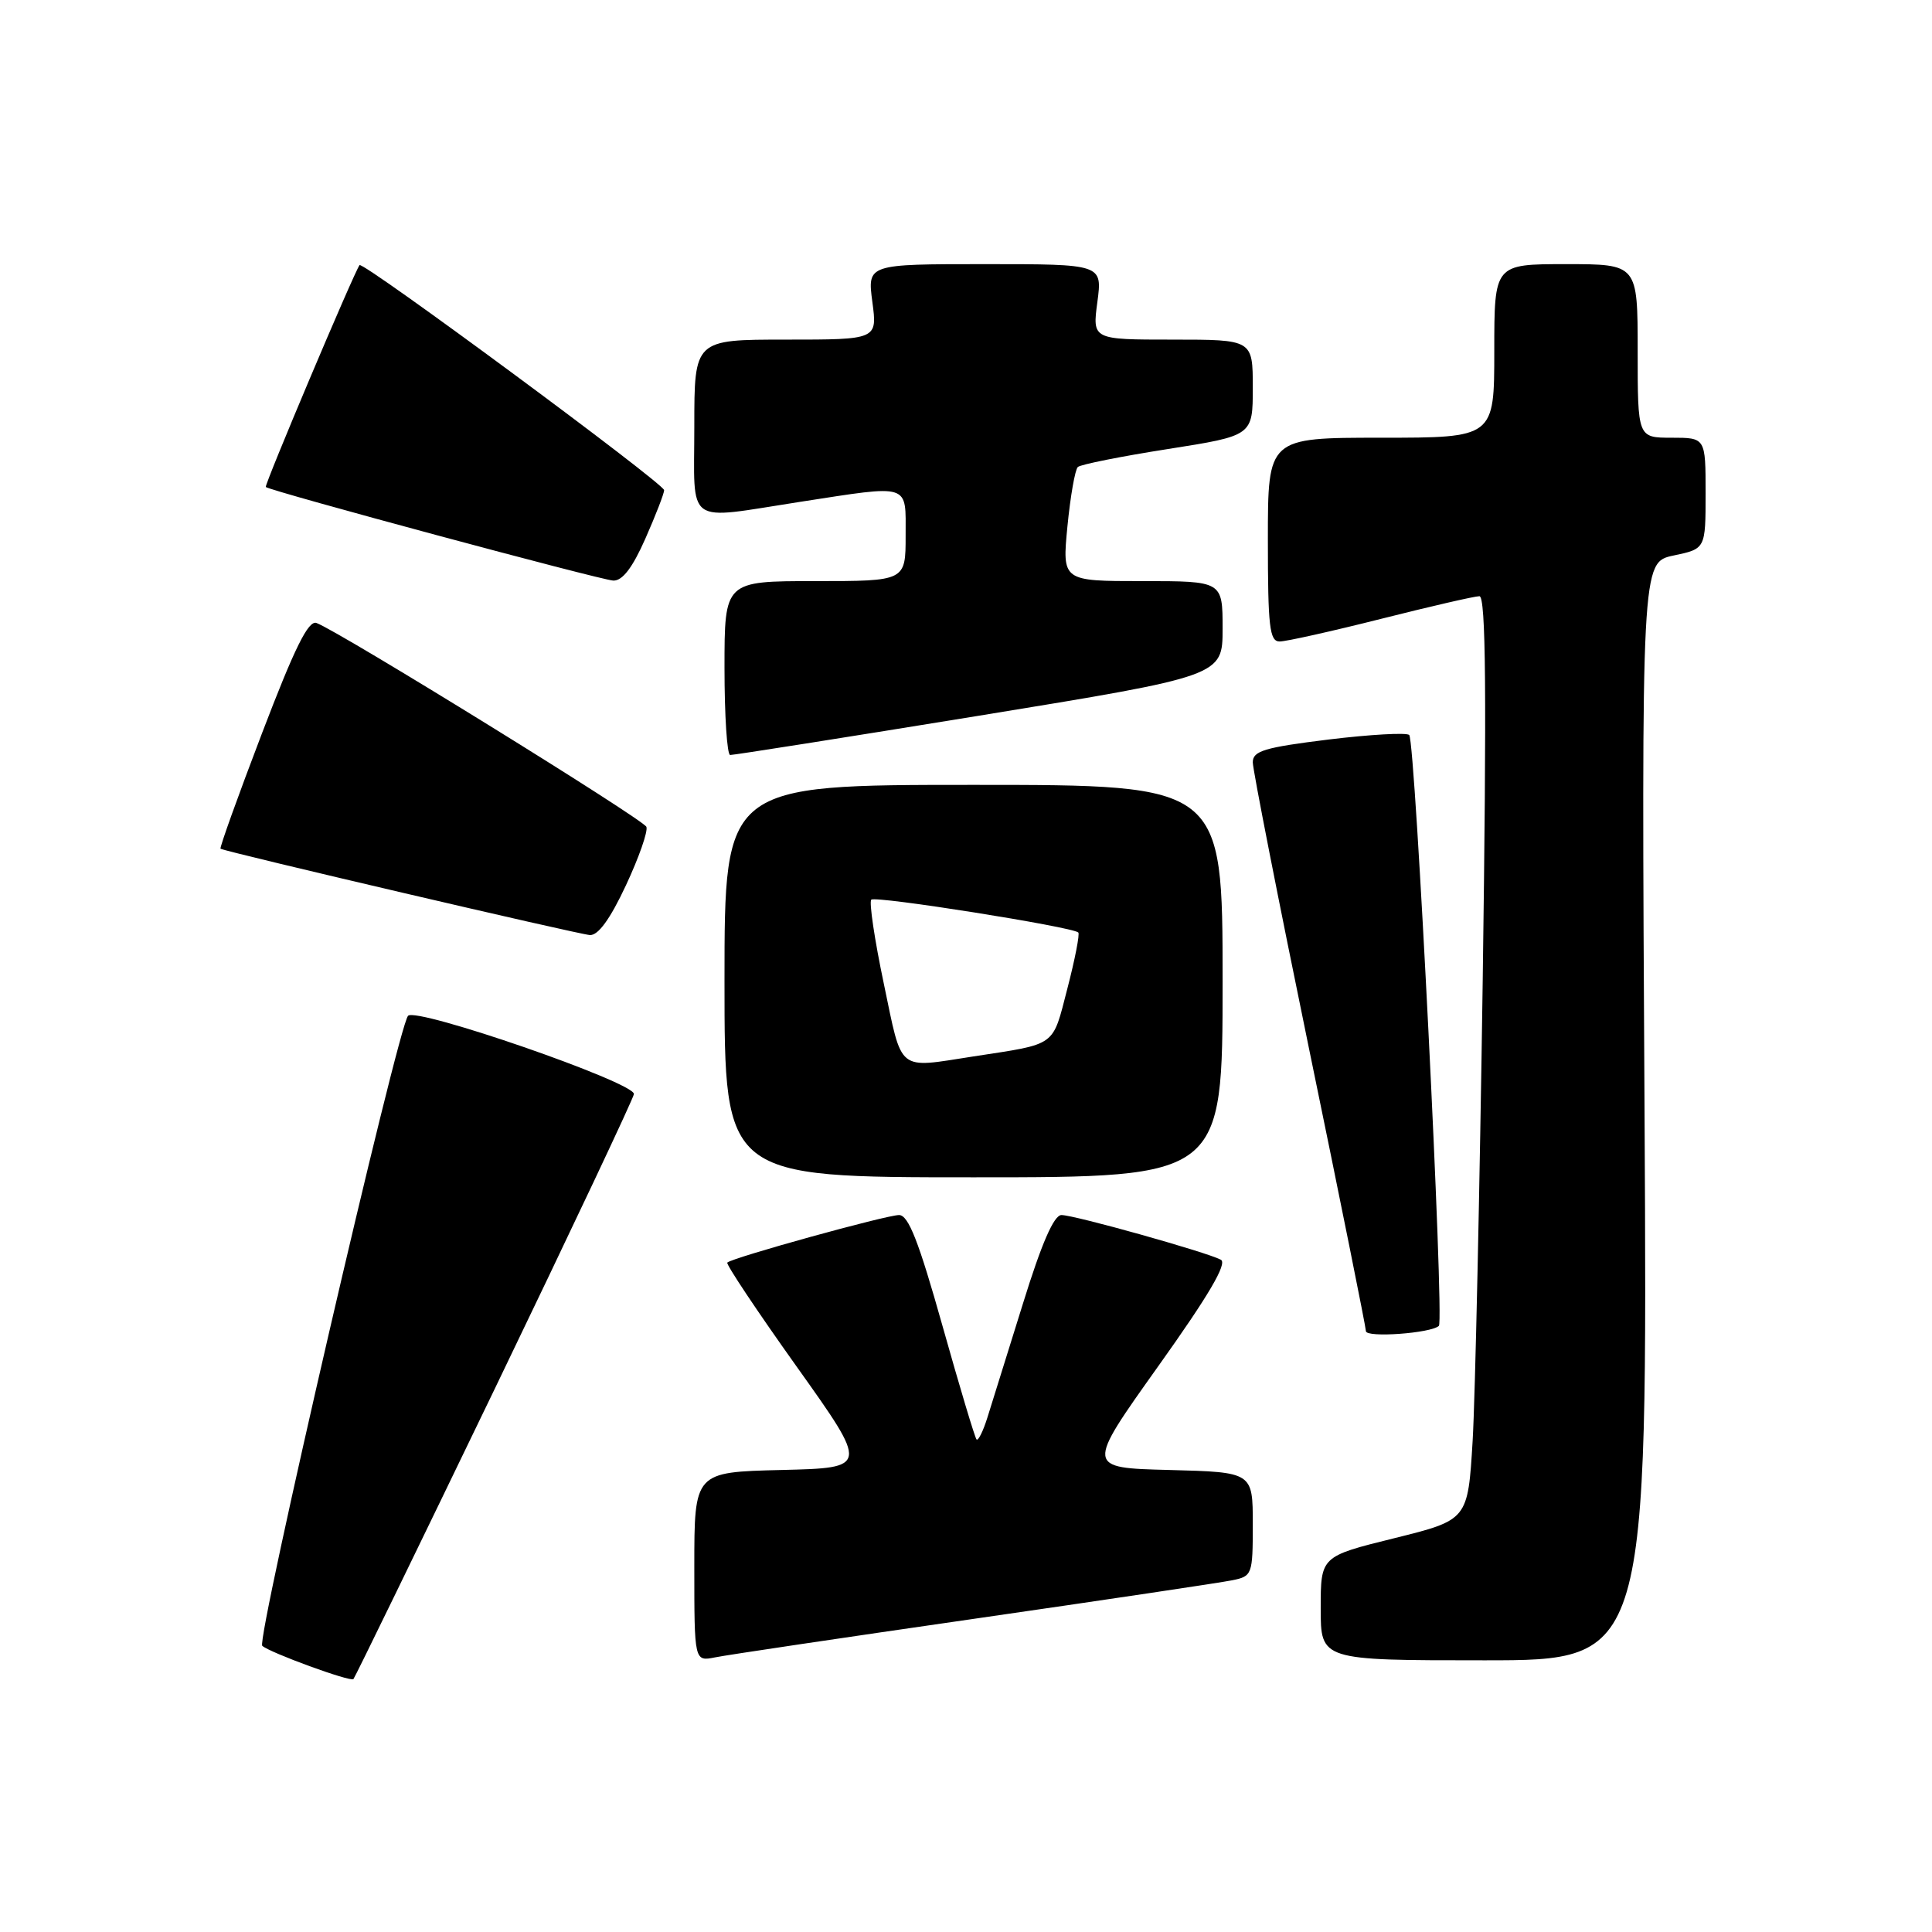 <?xml version="1.0" encoding="UTF-8" standalone="no"?>
<!DOCTYPE svg PUBLIC "-//W3C//DTD SVG 1.1//EN" "http://www.w3.org/Graphics/SVG/1.1/DTD/svg11.dtd" >
<svg xmlns="http://www.w3.org/2000/svg" xmlns:xlink="http://www.w3.org/1999/xlink" version="1.1" viewBox="0 0 256 256">
 <g >
 <path fill="currentColor"
d=" M 65.58 183.98 C 75.71 162.96 84.00 145.41 84.00 144.96 C 84.00 143.40 55.16 133.42 54.07 134.60 C 52.73 136.04 33.92 217.33 34.75 218.08 C 35.76 218.99 46.41 222.88 46.83 222.49 C 47.01 222.32 55.44 204.99 65.58 183.98 Z  M 129.00 214.51 C 146.32 212.01 161.74 209.71 163.25 209.40 C 165.93 208.86 166.00 208.66 166.00 201.95 C 166.00 195.07 166.00 195.07 154.94 194.78 C 143.88 194.50 143.88 194.50 153.46 181.05 C 160.17 171.64 162.66 167.40 161.77 166.92 C 159.90 165.92 142.37 161.00 140.65 161.00 C 139.65 161.00 138.02 164.74 135.54 172.75 C 133.53 179.21 131.42 185.99 130.84 187.82 C 130.27 189.64 129.62 190.95 129.40 190.74 C 129.18 190.52 127.15 183.74 124.88 175.67 C 121.73 164.47 120.37 161.00 119.13 161.00 C 117.44 161.00 97.01 166.65 96.37 167.30 C 96.17 167.50 100.30 173.70 105.56 181.08 C 115.12 194.50 115.12 194.50 103.56 194.78 C 92.00 195.06 92.00 195.06 92.00 207.61 C 92.00 220.16 92.00 220.16 94.75 219.61 C 96.26 219.30 111.67 217.01 129.00 214.51 Z  M 217.91 147.26 C 217.50 74.51 217.50 74.51 221.75 73.61 C 226.00 72.72 226.00 72.72 226.00 65.36 C 226.00 58.00 226.00 58.00 221.50 58.00 C 217.00 58.00 217.00 58.00 217.00 46.50 C 217.00 35.00 217.00 35.00 207.50 35.00 C 198.00 35.00 198.00 35.00 198.00 46.50 C 198.00 58.00 198.00 58.00 183.00 58.00 C 168.00 58.00 168.00 58.00 168.00 71.50 C 168.00 83.06 168.22 85.00 169.56 85.00 C 170.42 85.00 176.46 83.65 183.00 82.00 C 189.54 80.35 195.40 79.00 196.03 79.00 C 196.89 79.00 197.00 91.80 196.47 129.75 C 196.07 157.66 195.47 185.20 195.13 190.95 C 194.50 201.40 194.50 201.40 184.75 203.82 C 175.00 206.23 175.00 206.23 175.00 213.11 C 175.00 220.00 175.00 220.00 196.66 220.00 C 218.31 220.00 218.31 220.00 217.91 147.26 Z  M 190.66 175.68 C 191.39 174.94 187.54 98.21 186.73 97.39 C 186.38 97.05 181.57 97.32 176.05 97.99 C 167.54 99.04 166.00 99.50 166.00 101.01 C 166.00 101.98 169.37 119.15 173.49 139.14 C 177.62 159.14 180.99 175.90 180.99 176.38 C 181.00 177.29 189.67 176.66 190.66 175.68 Z  M 162.00 130.00 C 162.00 104.00 162.00 104.00 129.00 104.00 C 96.00 104.00 96.00 104.00 96.00 130.00 C 96.00 156.00 96.00 156.00 129.00 156.00 C 162.00 156.00 162.00 156.00 162.00 130.00 Z  M 82.94 117.31 C 84.66 113.63 85.88 110.15 85.65 109.56 C 85.24 108.56 44.99 83.68 41.94 82.55 C 40.86 82.15 39.04 85.84 34.72 97.15 C 31.54 105.47 29.07 112.36 29.22 112.46 C 29.86 112.87 76.64 123.80 78.16 123.90 C 79.26 123.97 80.85 121.78 82.94 117.31 Z  M 129.75 94.83 C 162.00 89.57 162.00 89.57 162.00 83.29 C 162.00 77.00 162.00 77.00 151.37 77.00 C 140.74 77.00 140.74 77.00 141.44 69.75 C 141.83 65.76 142.45 62.22 142.82 61.88 C 143.20 61.54 148.56 60.47 154.75 59.50 C 166.00 57.73 166.00 57.73 166.00 51.37 C 166.00 45.00 166.00 45.00 155.37 45.00 C 144.74 45.00 144.74 45.00 145.41 40.00 C 146.07 35.00 146.07 35.00 130.50 35.00 C 114.93 35.00 114.93 35.00 115.59 40.00 C 116.26 45.00 116.26 45.00 104.13 45.00 C 92.00 45.00 92.00 45.00 92.00 56.50 C 92.00 69.89 90.58 68.88 106.00 66.50 C 120.79 64.22 120.00 63.97 120.00 71.00 C 120.00 77.00 120.00 77.00 108.00 77.00 C 96.00 77.00 96.00 77.00 96.00 88.50 C 96.00 94.83 96.34 100.02 96.75 100.04 C 97.16 100.06 112.01 97.72 129.75 94.83 Z  M 85.51 71.38 C 86.88 68.28 88.00 65.39 88.00 64.95 C 88.00 64.07 48.05 34.55 47.64 35.13 C 46.85 36.24 34.99 64.32 35.22 64.53 C 35.82 65.07 79.60 76.86 81.26 76.93 C 82.47 76.98 83.81 75.23 85.51 71.38 Z  M 117.12 130.39 C 115.89 124.55 115.14 119.52 115.45 119.21 C 116.00 118.67 142.10 122.81 142.88 123.56 C 143.09 123.77 142.44 127.11 141.43 131.00 C 139.41 138.78 140.12 138.27 129.00 139.98 C 118.77 141.56 119.60 142.23 117.12 130.39 Z "/>
</g>
</svg>